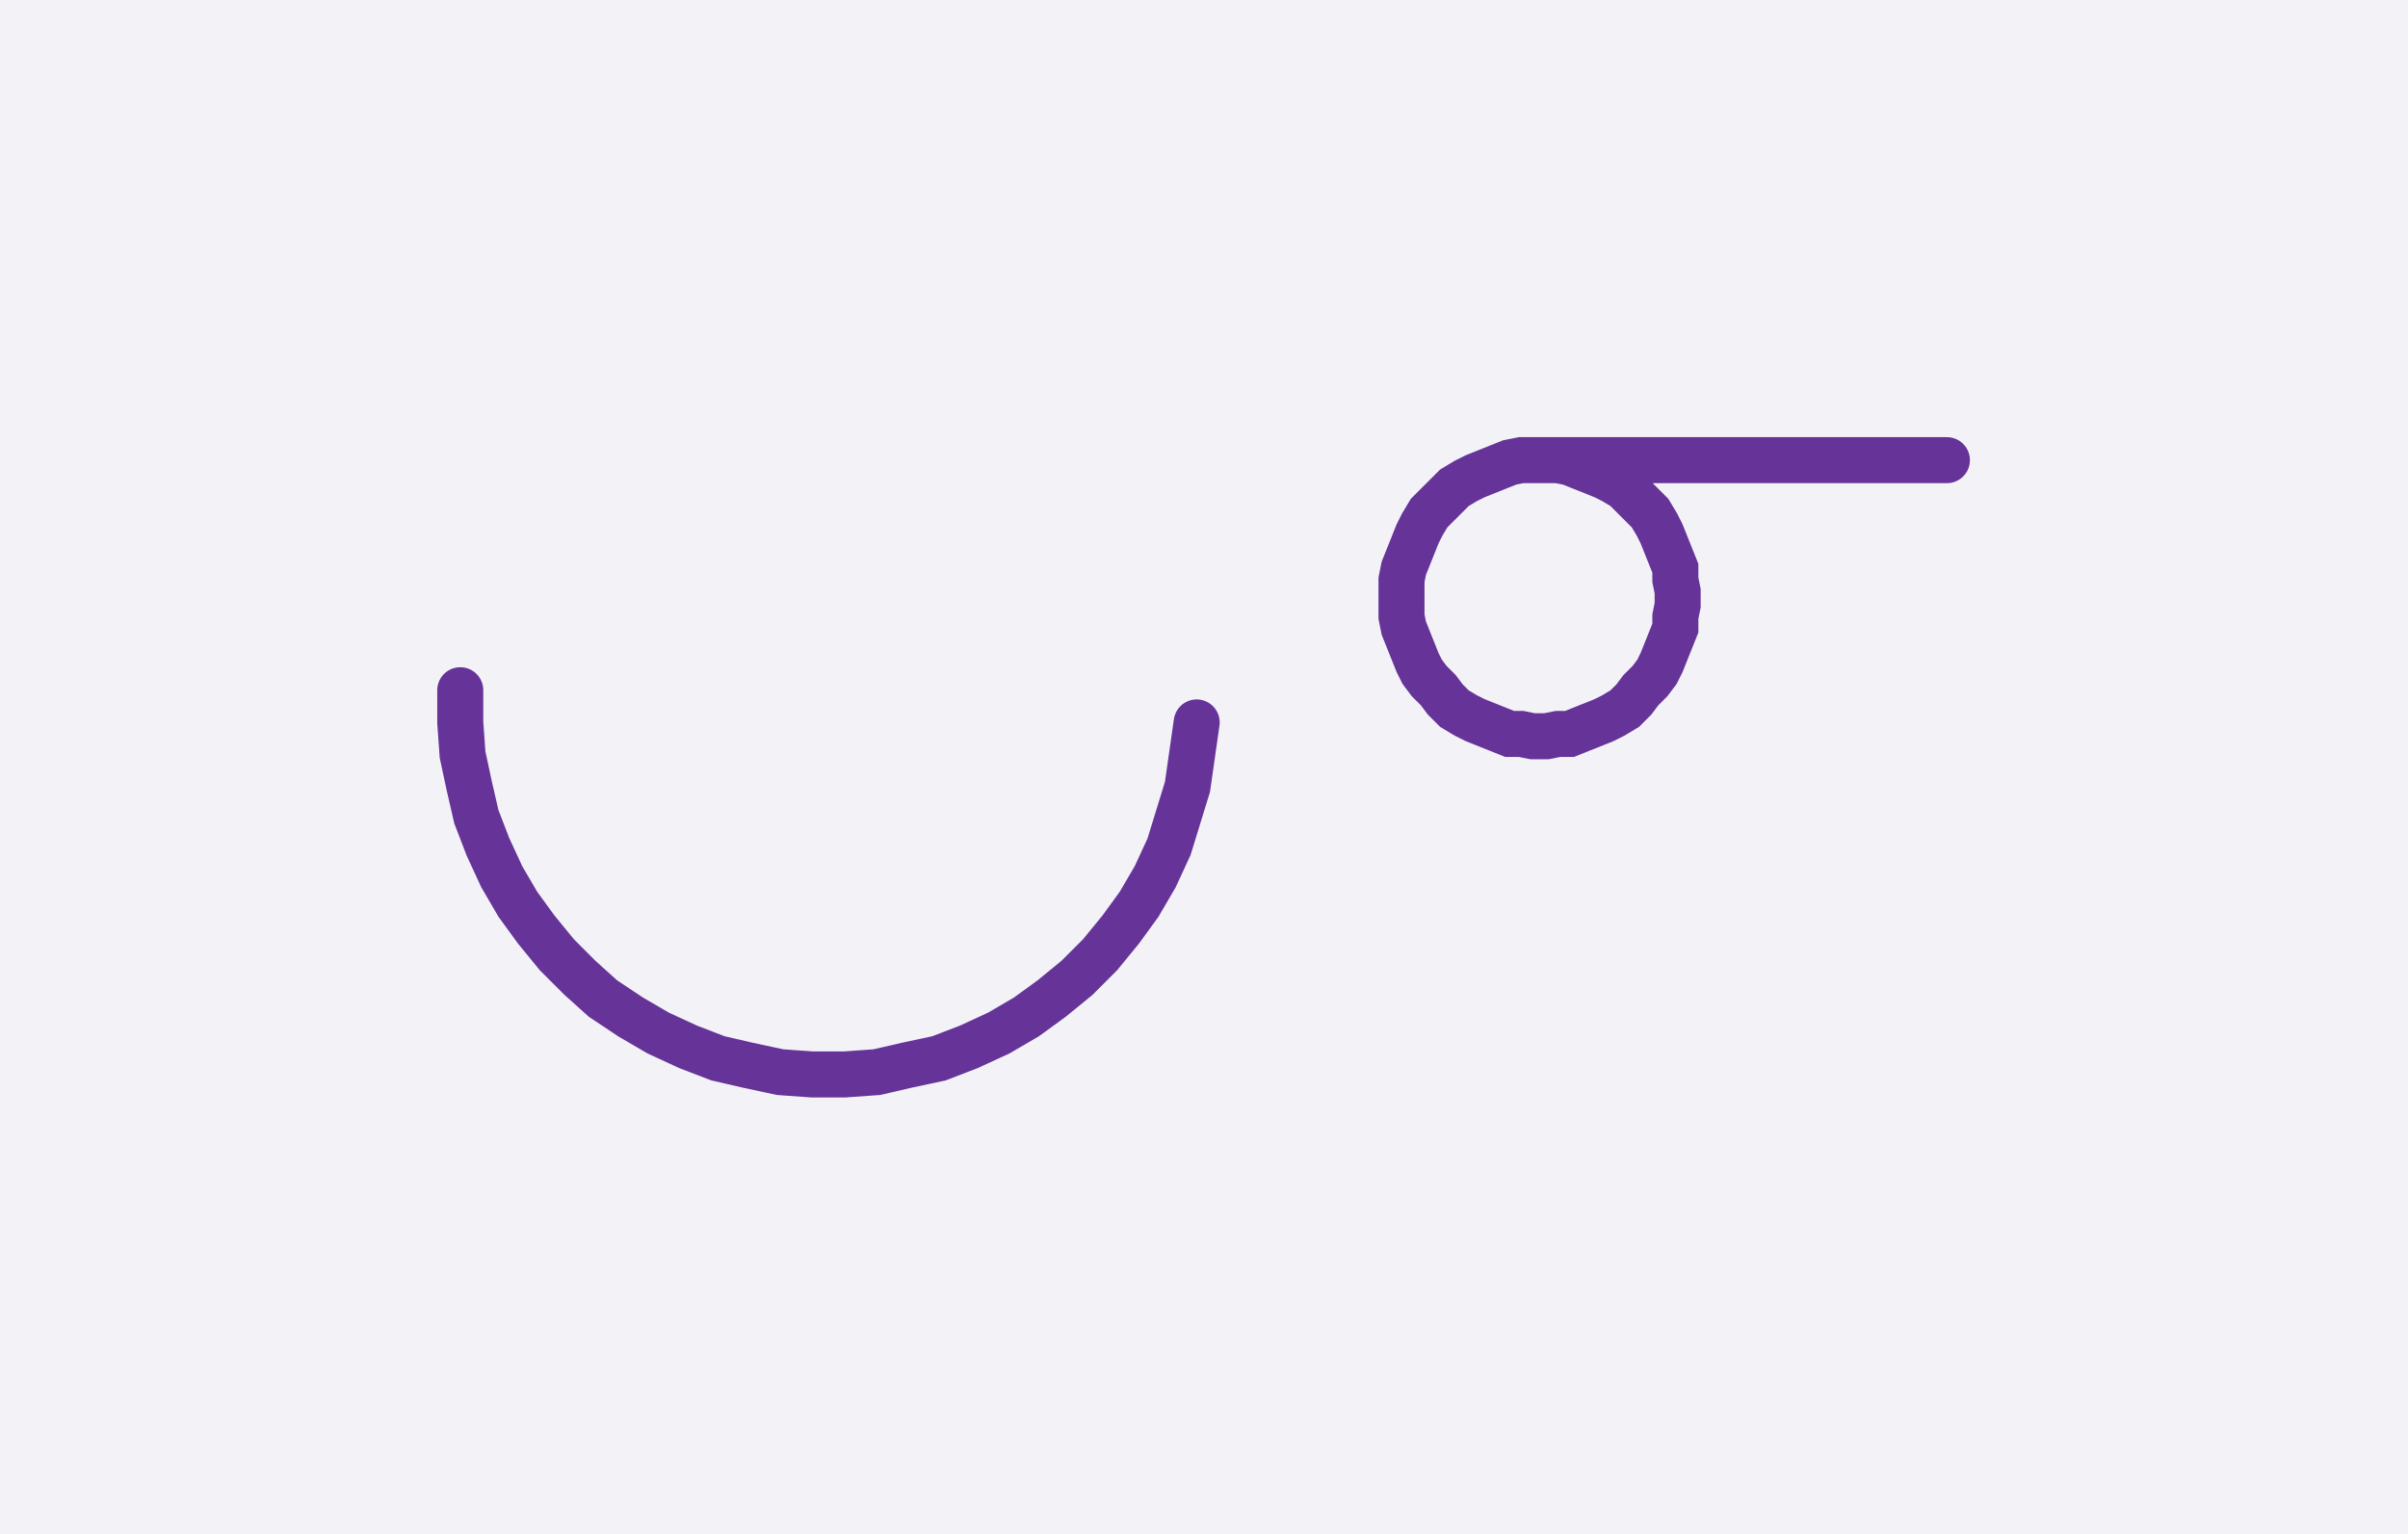 <svg xmlns="http://www.w3.org/2000/svg" width="104.636" height="66.683" style="fill:none; stroke-linecap:round;">
    <rect width="100%" height="100%" fill="#F3F3F7" />
<path stroke="#663399" stroke-width="2" d="M 90,50" />
<path stroke="#663399" stroke-width="2" d="M 20,30 20,31.4 20.1,32.8 20.4,34.2 20.7,35.5 21.2,36.8 21.8,38.1 22.5,39.3 23.3,40.4 24.2,41.5 25.2,42.5 26.2,43.4 27.4,44.2 28.6,44.9 29.9,45.5 31.2,46 32.5,46.3 33.9,46.6 35.3,46.7 36.7,46.7 38.1,46.6 39.4,46.3 40.8,46 42.1,45.5 43.4,44.9 44.6,44.2 45.7,43.4 46.8,42.5 47.8,41.5 48.7,40.4 49.5,39.3 50.2,38.1 50.8,36.8 51.2,35.5 51.6,34.2 51.8,32.8 52,31.4" />
<path stroke="#663399" stroke-width="2" d="M 58.6,70" />
<path stroke="#663399" stroke-width="2" d="M 66.6,20 67.2,20 67.7,20 68.2,20.1 68.7,20.3 69.2,20.5 69.7,20.7 70.1,20.9 70.6,21.2 71,21.6 71.3,21.9 71.7,22.3 72,22.8 72.2,23.2 72.4,23.7 72.6,24.2 72.8,24.7 72.8,25.2 72.9,25.7 72.9,26.3 72.8,26.8 72.8,27.3 72.6,27.8 72.4,28.3 72.2,28.8 72,29.2 71.7,29.6 71.3,30 71,30.4 70.6,30.8 70.1,31.1 69.7,31.3 69.2,31.5 68.7,31.7 68.2,31.9 67.7,31.9 67.2,32 66.6,32 66.1,31.9 65.6,31.9 65.1,31.7 64.6,31.5 64.1,31.3 63.7,31.1 63.2,30.8 62.8,30.4 62.5,30 62.1,29.6 61.8,29.2 61.6,28.8 61.4,28.3 61.2,27.8 61,27.3 60.9,26.8 60.9,26.3 60.9,25.7 60.9,25.2 61,24.7 61.2,24.2 61.4,23.7 61.6,23.2 61.8,22.8 62.1,22.3 62.5,21.9 62.8,21.6 63.2,21.2 63.7,20.9 64.1,20.7 64.6,20.5 65.1,20.3 65.6,20.1 66.1,20 66.6,20 84.6,20" />
</svg>